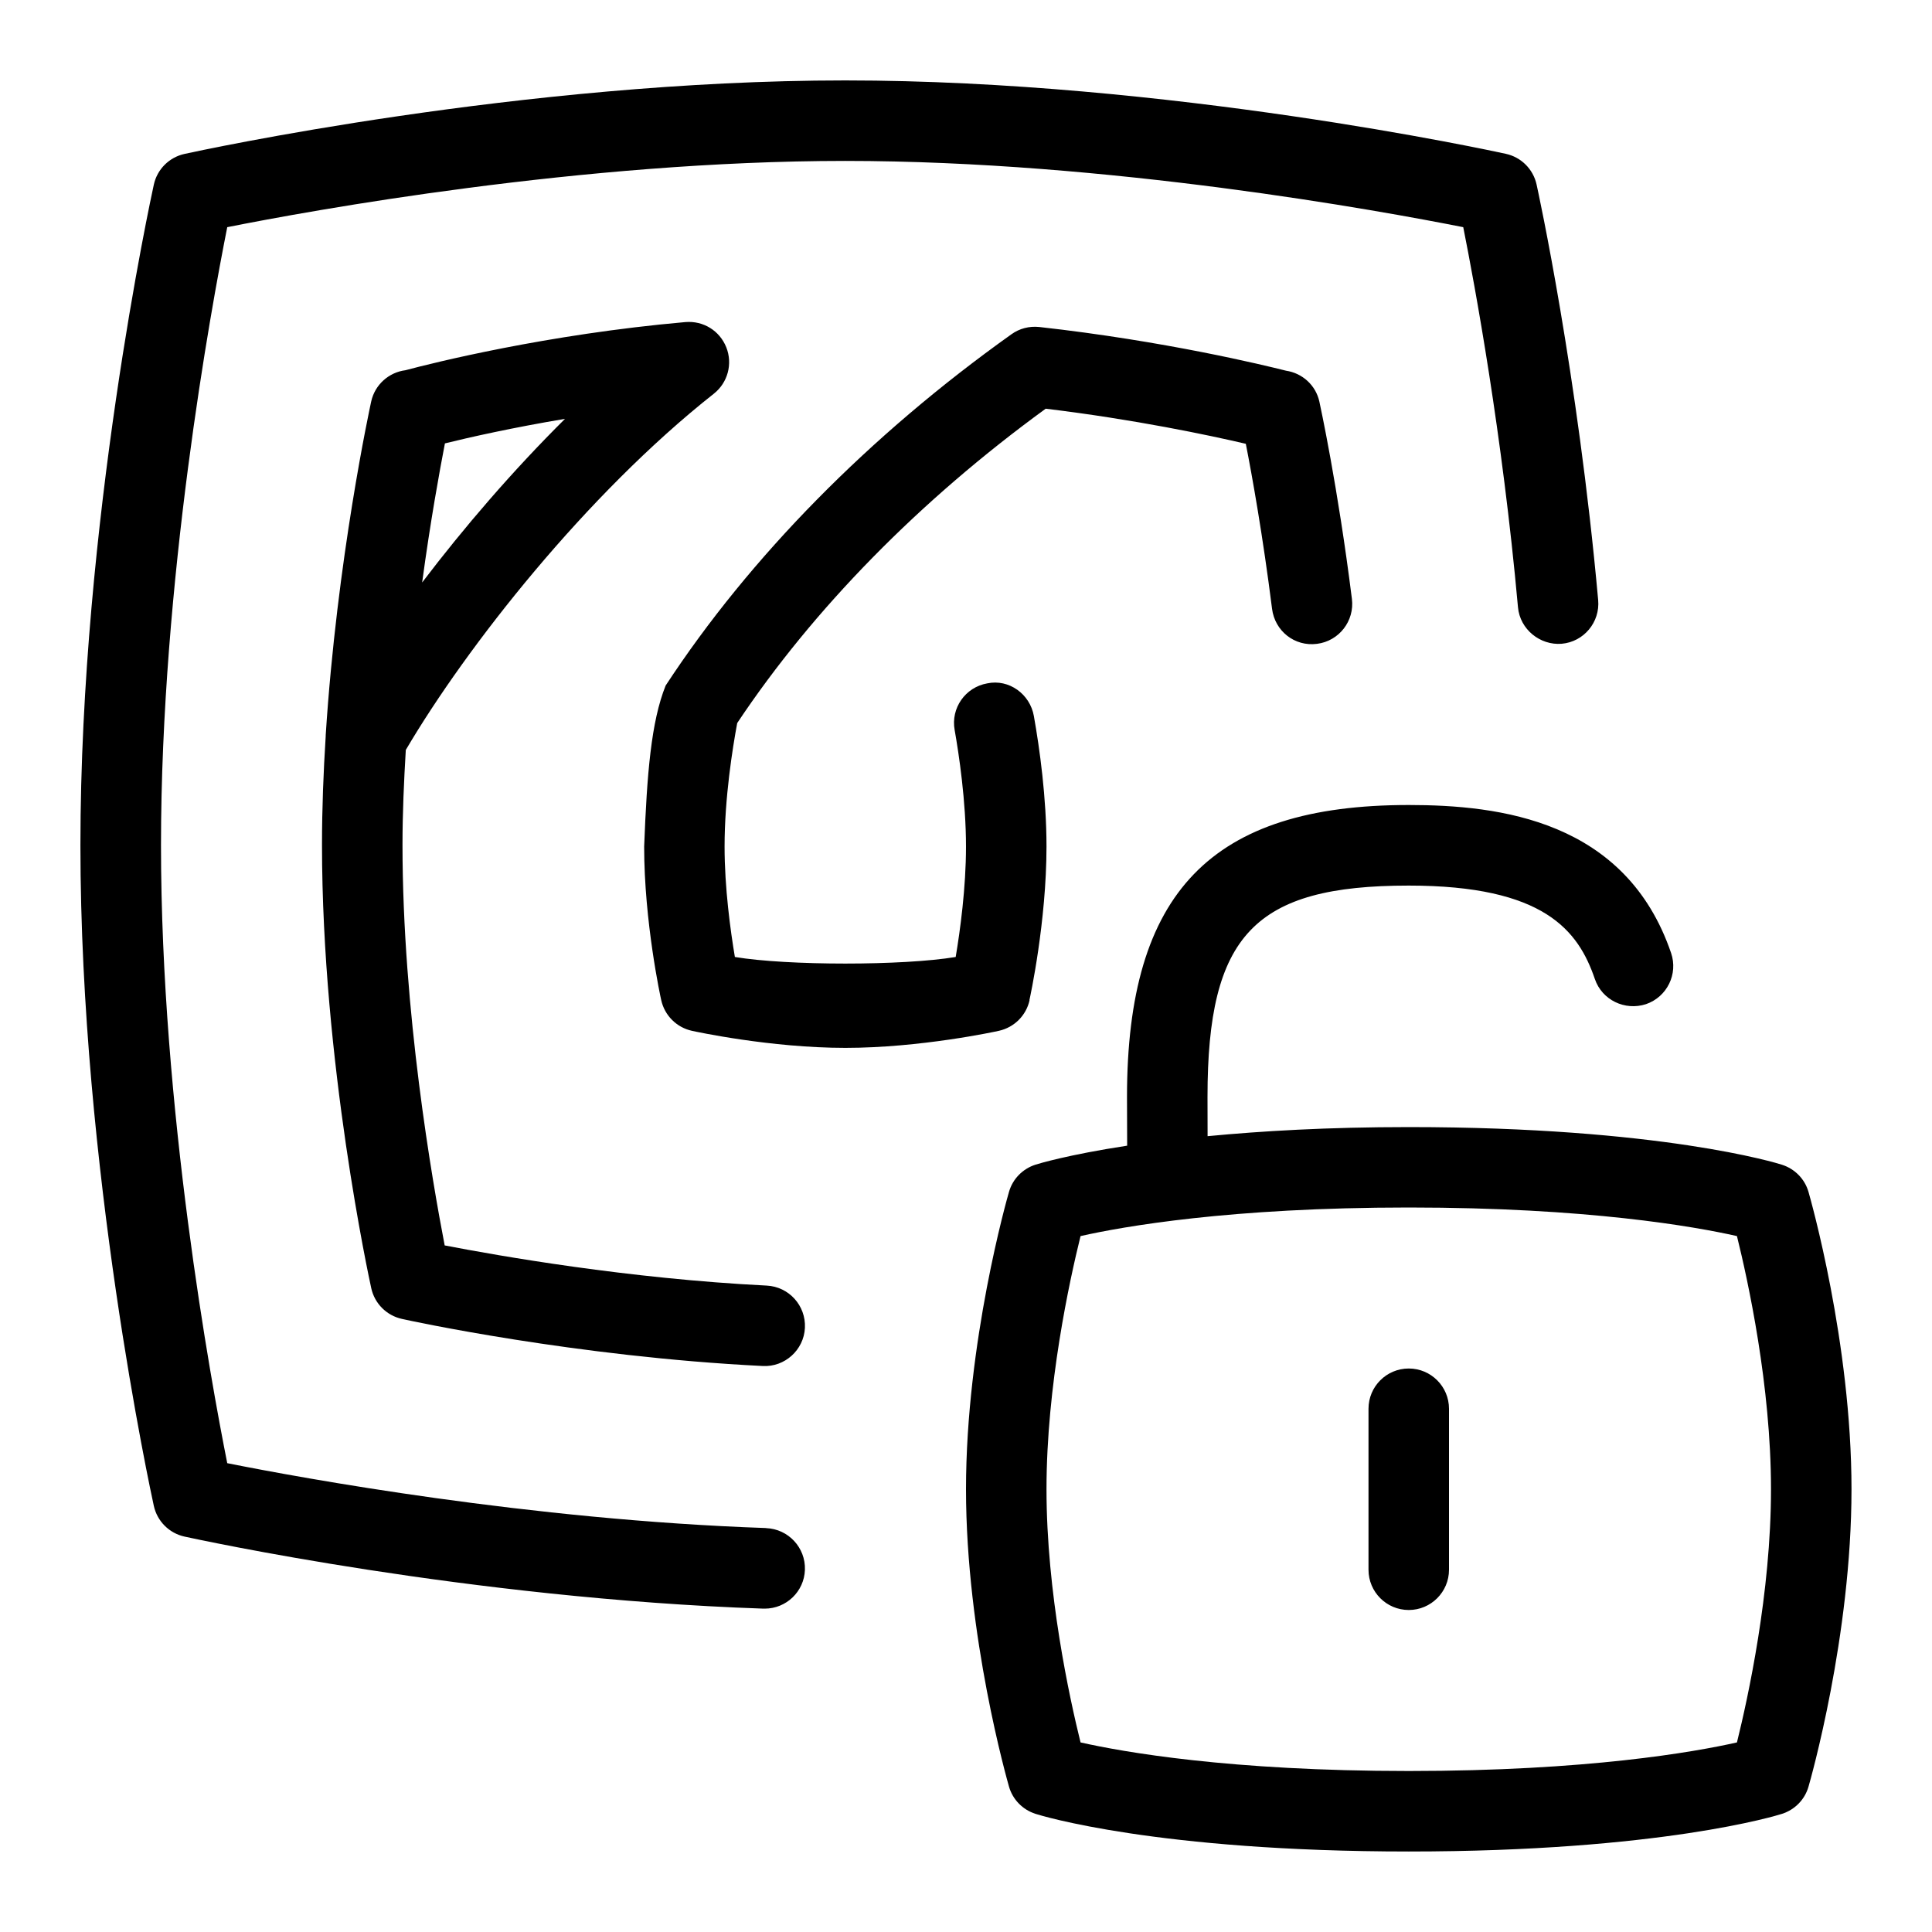 <svg id="Layer_1" viewBox="0 0 24 24" xmlns="http://www.w3.org/2000/svg" data-name="Layer 1"><path d="m18 17.5v2c0 .276-.224.5-.5.5s-.5-.224-.5-.5v-2c0-.276.224-.5.5-.5s.5.224.5.5zm5 1c0 1.827-.512 3.619-.534 3.694-.046.161-.17.287-.329.338-.06.02-1.51.468-4.637.468s-4.577-.448-4.637-.468c-.159-.051-.283-.177-.329-.338-.021-.075-.534-1.867-.534-3.694s.512-3.619.534-3.694c.046-.161.17-.287.329-.338.03-.01.4-.123 1.139-.236-.001-.262-.002-.606-.002-.606 0-2.542 1.047-3.626 3.5-3.626 1.129 0 2.696.19 3.259 1.839.089.261-.05.545-.312.635-.262.085-.546-.051-.635-.312-.206-.603-.629-1.161-2.312-1.161-1.916 0-2.5.613-2.5 2.625 0 0 0 .254.001.488.67-.064 1.488-.113 2.499-.113 3.127 0 4.577.448 4.637.468.159.051.283.177.329.338.021.075.534 1.867.534 3.694zm-1 0c0-1.285-.286-2.592-.423-3.145-.524-.118-1.853-.355-4.077-.355s-3.553.237-4.077.355c-.137.553-.423 1.859-.423 3.145s.286 2.592.423 3.145c.524.118 1.853.355 4.077.355s3.553-.237 4.077-.355c.137-.553.423-1.859.423-3.145zm-12.483.482c-2.935-.101-5.767-.621-6.694-.806-.205-1.03-.823-4.409-.823-7.677s.618-6.646.823-7.677c1.03-.205 4.409-.823 7.677-.823s6.647.619 7.677.823c.143.717.486 2.569.68 4.722.025.275.276.475.543.453.275-.024.478-.268.453-.543-.254-2.818-.744-5.067-.765-5.162-.042-.19-.19-.339-.381-.381-.17-.037-4.199-.912-8.208-.912s-8.037.876-8.207.913c-.19.042-.339.19-.381.381-.037.17-.912 4.199-.912 8.207s.875 8.037.912 8.207c.042.19.19.339.381.381.143.031 3.532.769 7.19.895h.018c.268 0 .49-.213.499-.482.01-.276-.207-.508-.482-.518zm.482-2.487c-.013.275-.251.489-.524.474-2.324-.115-4.395-.565-4.482-.585-.19-.042-.339-.19-.381-.381-.025-.114-.612-2.817-.612-5.508 0-.453.018-.907.046-1.35 0-.004 0-.007 0-.011.14-2.187.548-4.067.565-4.146.046-.21.22-.363.426-.389.333-.089 1.755-.446 3.476-.598.225-.019.427.108.509.313s.019.44-.155.577c-1.582 1.249-3.071 3.142-3.826 4.425-.023.388-.041.783-.041 1.178 0 2.062.372 4.189.524 4.977.663.128 2.279.413 4 .499.276.014.488.248.475.524zm-4.755-9.259c.516-.679 1.122-1.385 1.775-2.033-.656.11-1.185.229-1.492.305-.067.347-.18.966-.283 1.729zm7.544 5.187c.009-.039.212-.975.212-1.907 0-.607-.085-1.217-.157-1.622-.048-.271-.308-.462-.579-.405-.272.048-.454.307-.405.579.053.299.141.885.141 1.448 0 .514-.073 1.045-.128 1.372-.654.109-2.089.109-2.743 0-.055-.327-.128-.858-.128-1.372 0-.604.099-1.222.157-1.534.946-1.42 2.267-2.765 3.832-3.905 1.103.133 2.032.33 2.486.436.078.396.212 1.145.326 2.05.035.275.279.471.558.435.274-.034.468-.284.434-.558-.175-1.399-.395-2.408-.404-2.45-.045-.206-.213-.355-.414-.385-.271-.068-1.509-.37-3.066-.543-.125-.013-.246.019-.345.09-1.763 1.256-3.249 2.766-4.296 4.364-.181.451-.232 1.097-.267 2.001 0 .933.203 1.868.212 1.907.042.19.19.339.381.381.04.009.975.212 1.907.212s1.868-.203 1.907-.212c.19-.042.339-.19.381-.381z"/></svg>